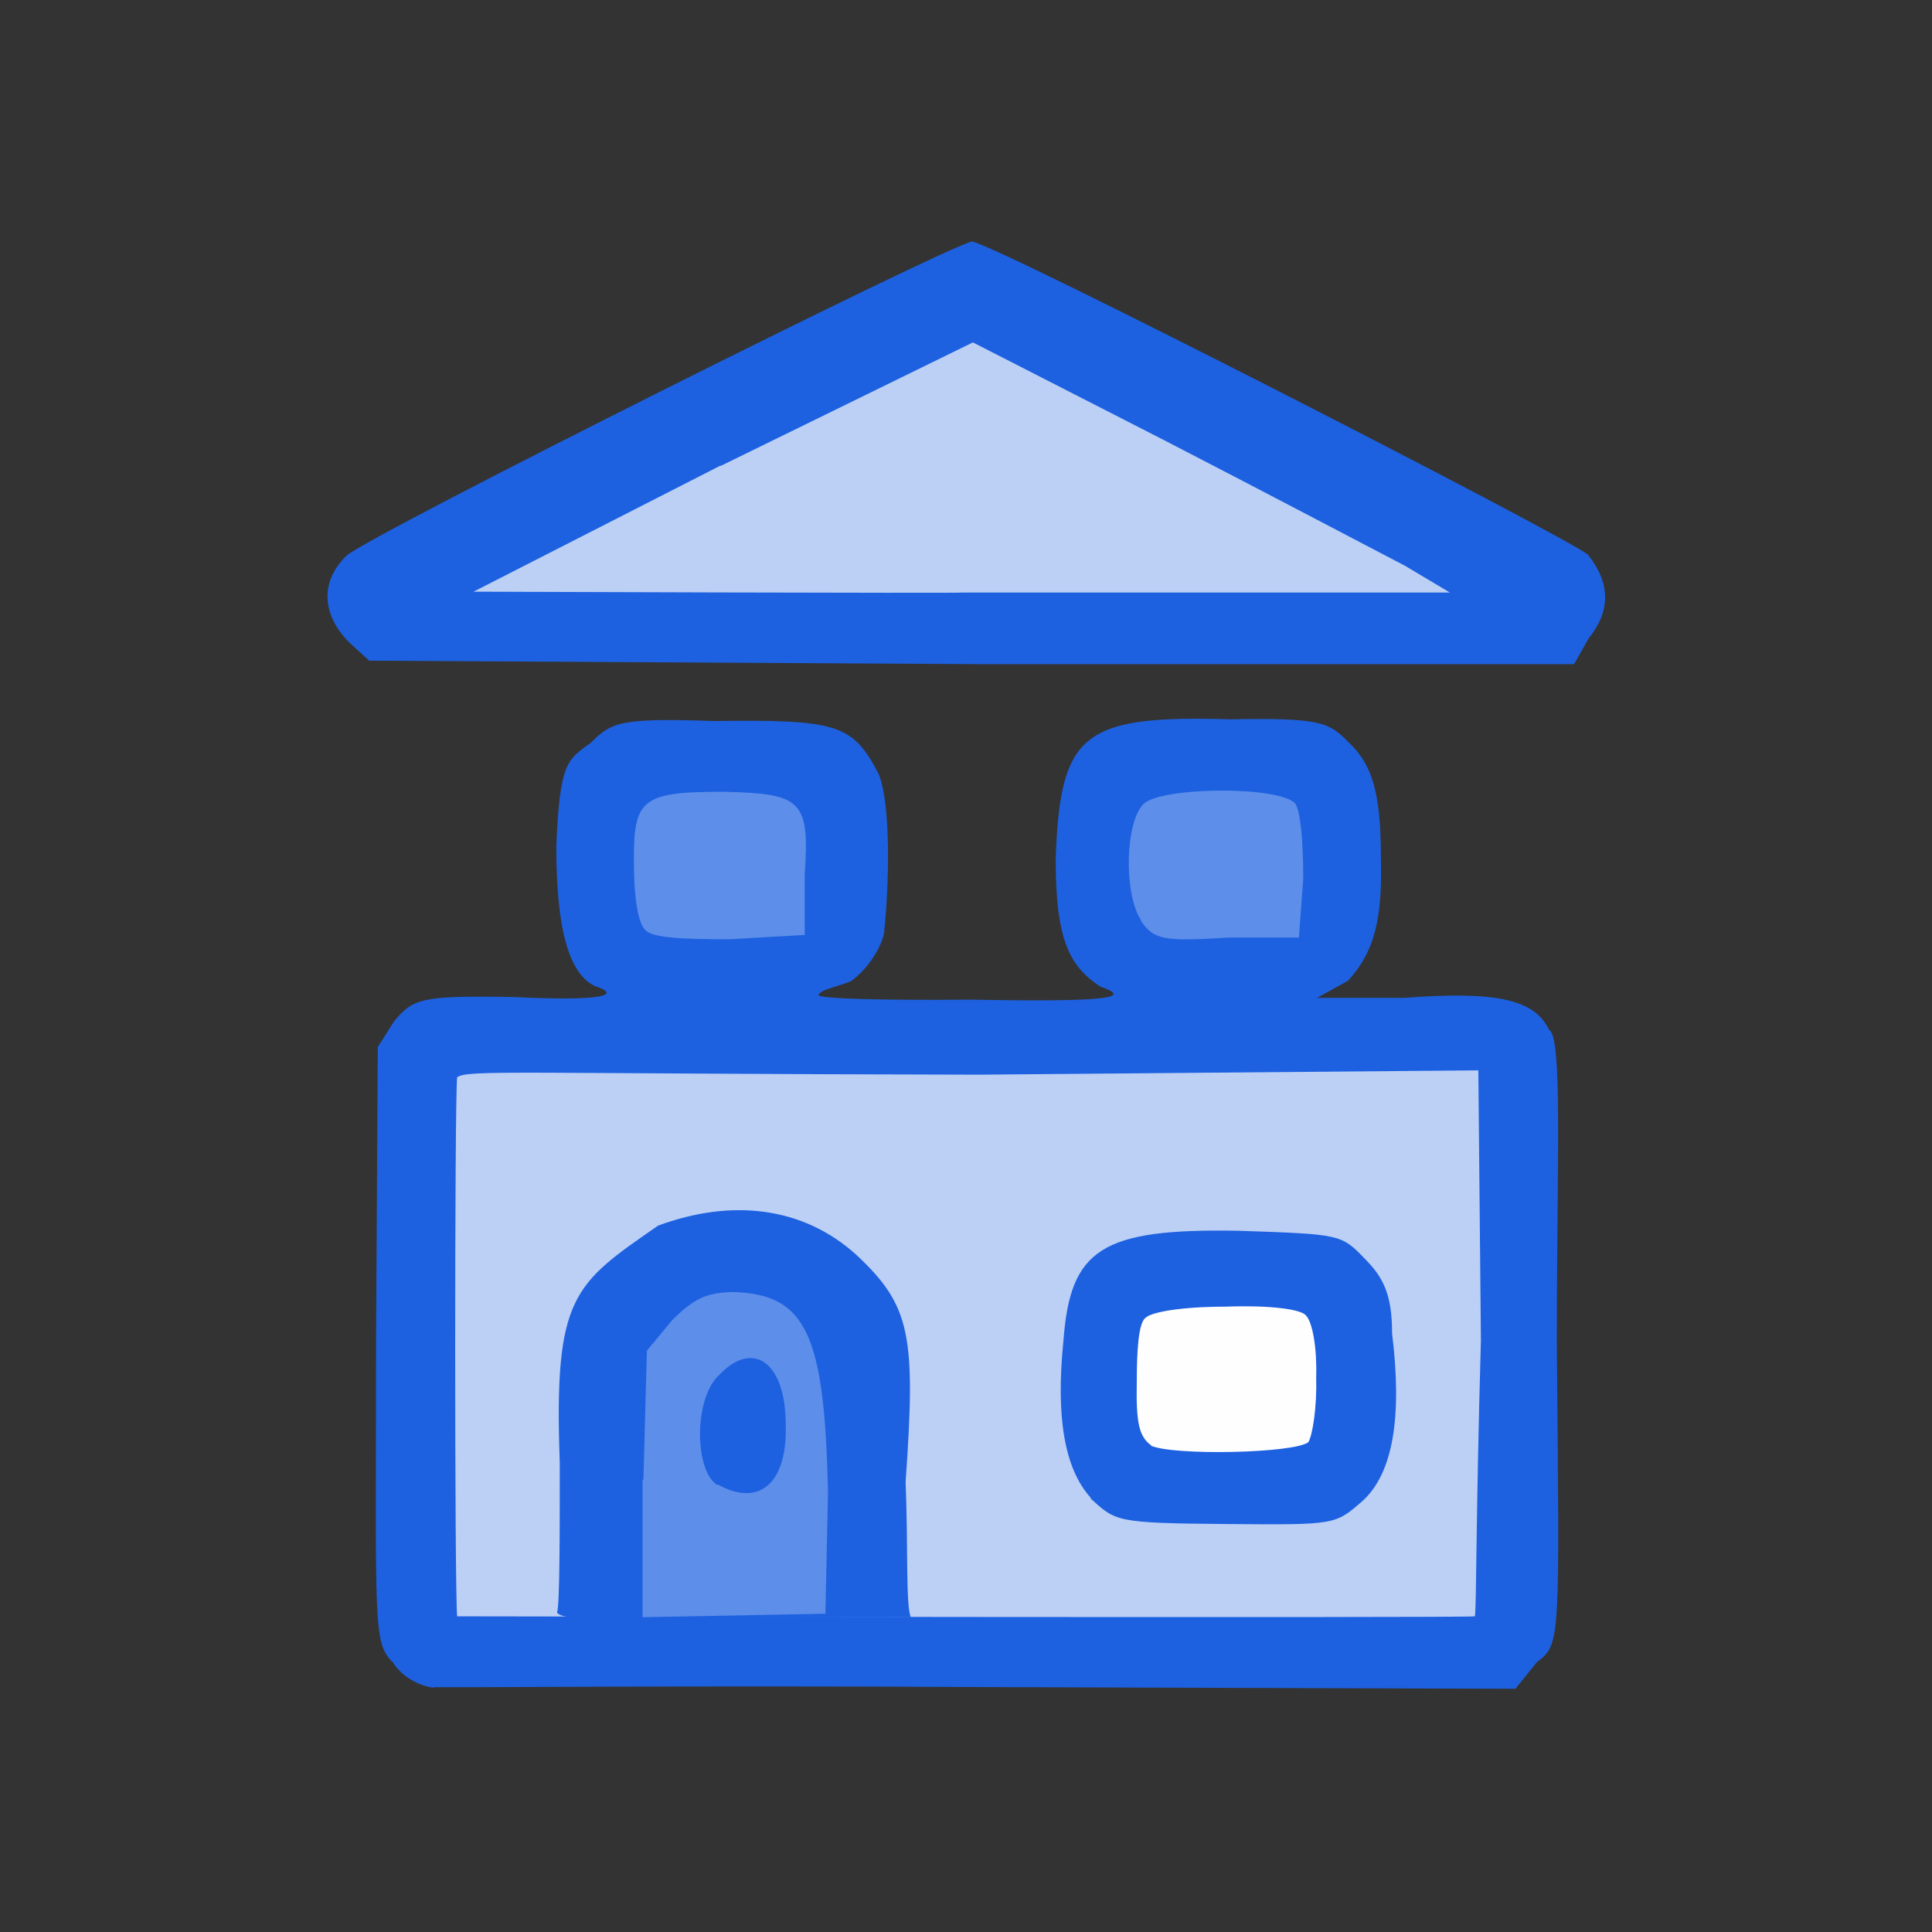 <?xml version="1.0" encoding="UTF-8"?>
<svg xmlns="http://www.w3.org/2000/svg" version="1.1" viewBox="0 0 224 224">
  <rect x="0" y="0" width="224" height="224" fill="#333333" stroke="none"/>
  <defs>
    <style>
      .cls-1 {
        fill: #5d8ee9;
      }

      .cls-2 {
        fill: #bcd0f5;
      }

      .cls-3 {
        fill: #fefefe;
      }

      .cls-4 {
        fill: #1d61e1;
      }
    </style>
  </defs>
  <!-- Generator: Adobe Illustrator 28.6.0, SVG Export Plug-In . SVG Version: 1.2.0 Build 709)  -->
  <g>
    <g id="_图层_1" data-name="图层_1">
      <g>
        <path class="cls-4" d="M50.4,195.7c-1.8-.2-3.8-1.3-4.8-2.9-2.4-2.4-2-4-2-37.2l.2-34.2,1.9-3c2.2-2.6,3-3,13.9-2.8,10.2.5,12.7-.2,9.3-1.3-2.9-1.5-4.4-6.4-4.4-16.2.4-9.5,1.2-10,3.9-11.9,2.5-2.4,3.1-3,14.4-2.6,14.4-.2,16.1.4,19.1,6.2,1.4,3.6,1.2,12.6.6,18.4-.5,2.2-2.3,4.5-3.9,5.6-1.9.7-3.6,1-3.7,1.6.3.4,8,.6,17.5.5,16.2.3,19-.2,15.2-1.5-3.7-2.4-5.2-5.6-5.2-14.8.5-14.6,3.1-16.7,20.2-16.2,10.9-.2,11.5.4,13.9,2.8,2.6,2.5,3.6,5.8,3.6,13.1.2,7.2-.7,11-3.8,14.4l-3.6,2h10c10.6-.8,15.2.1,16.9,3.7,1.6.8.9,15.4.9,36.3.3,34.6.5,34.9-2.3,37l-2.5,3.1-62.1-.2c-34.2-.2-63,.1-63.4,0"/>
        <path class="cls-4" d="M40.4,74.4c-3.1-3.2-3.3-7-.2-10,3.1-2.6,69.4-35.8,72.5-36.4,3.3.6,68.3,33.9,71.4,36.3,2.7,3.4,2.6,6.6.1,9.7l-1.7,3h-69.5s-70.2-.4-70.2-.4l-2.4-2.2"/>
        <path class="cls-2" d="M53,187.4c-.3-3.2-.3-59.5,0-62.5,1.3-.9,6.4-.4,60.6-.3l57.8-.5.3,31.3c-.6,20.9-.5,30.7-.7,32-1.4.2-115.9,0-117.9,0"/>
        <path class="cls-1" d="M74.8,107.8c-.8-.7-1.3-3.8-1.3-7.4-.1-7.7.7-8.6,10.3-8.6,9.1.2,10.1.9,9.5,9.6v7c0,0-8.7.5-8.7.5-5.9,0-9.1-.2-9.8-1.1"/>
        <path class="cls-1" d="M132.3,106.7c-2-3-1.9-11.3.3-13.5,2.1-2,15.9-2.1,17.6,0,.6,1,.9,4.4.9,8.7l-.5,6.8h-8.1c-7.8.5-8.7.2-10.2-1.9"/>
        <path class="cls-2" d="M83.6,54l29.2-14.3,22.1,11.3c12.6,6.5,25.1,13.1,28,14.6l5.2,3.1h-56.5c0,.1-56.7-.1-56.7-.1l28.6-14.6"/>
        <path class="cls-4" d="M126.5,173.7c-3.1-3.4-4.1-9.4-3.2-18.3.8-10.6,4.4-13,20.4-12.7,11.7.4,11.8.4,14.5,3.2,2.2,2.2,3.2,4.2,3.2,8.7,1.2,9.7.1,16.2-3.4,19.4-3.2,2.8-3.1,2.8-15.6,2.7-13.2-.1-13-.3-16-3"/>
        <path class="cls-4" d="M64.6,186.9c.3-1.1.3-9,.3-17.3-.7-19.4,1.6-20.7,11.4-27.5,8.4-3.1,16.7-2.3,23,3.4,6.3,5.9,6.9,9.3,5.7,26.3.3,7.5,0,14.3.6,15.7-2.1,0-9.5,0-20.8,0-15.8.2-19.3.4-20.2-.5"/>
        <path class="cls-3" d="M133.5,167.6c-1.4-1-1.8-2.5-1.7-7.4,0-3.6.2-6.8,1-7.4.7-.7,4.3-1.3,9.2-1.3,5.3-.2,8.8.3,9.4,1,.8.8,1.3,3.9,1.2,7.1.1,3.5-.4,6.7-.9,7.6-1.6,1.3-15.7,1.6-18.3.4"/>
        <path class="cls-1" d="M74.6,171.5l.4-14.9,2.9-3.5c2.6-2.6,4-3.2,7-3.3,8.6.2,10.7,4.9,11.1,23.2l-.3,14.1-21.2.4v-15.9"/>
        <path class="cls-4" d="M83.2,172.2c-2.7-1.6-2.8-10.1.2-12.8,3.9-4.1,7.7-1.5,7.7,5.8.2,6.8-3.1,9.6-7.9,6.9"/>
      </g>
    </g>
  </g>
</svg>